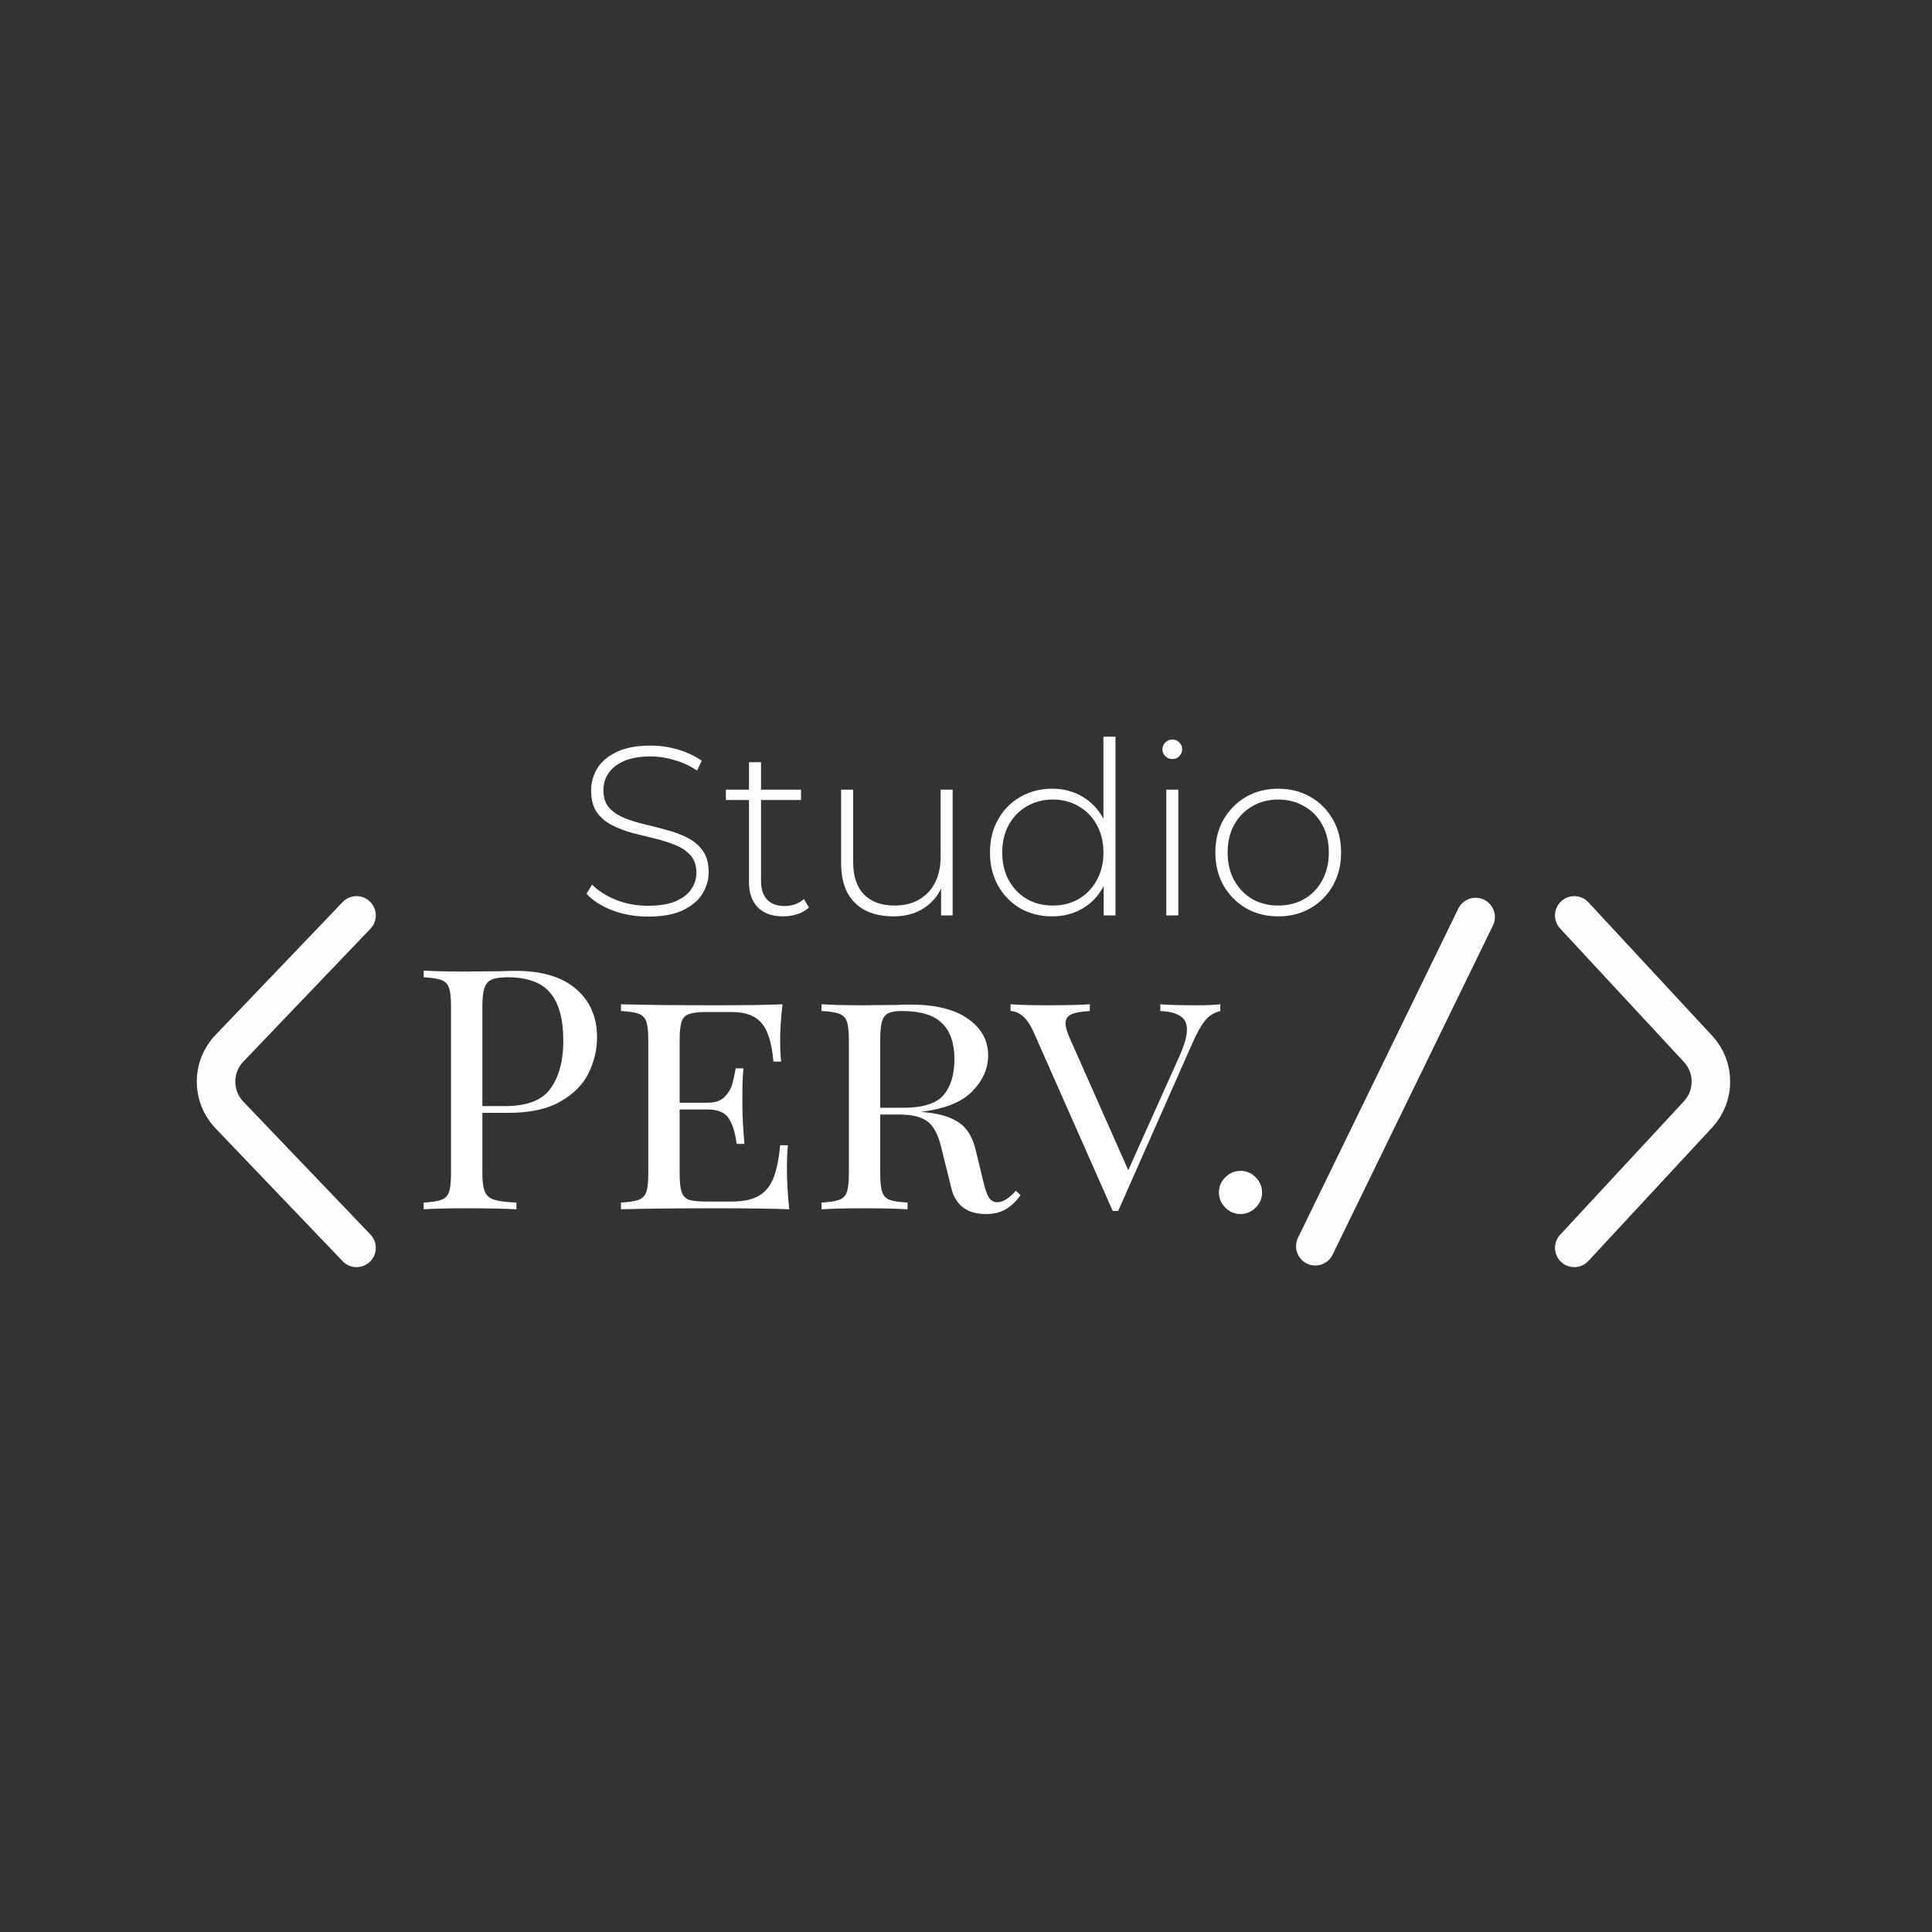 <svg width="401" height="401" viewBox="0 0 401 401" fill="none" xmlns="http://www.w3.org/2000/svg">
<rect x="0" y="0" width="401" height="401" fill="#333333" stroke="none"/>
<path d="M134.489 190.25C131.889 190.25 129.423 189.817 127.089 188.95C124.789 188.05 123.006 186.9 121.739 185.5L122.889 183.6C124.089 184.833 125.723 185.883 127.789 186.75C129.889 187.583 132.106 188 134.439 188C136.773 188 138.673 187.7 140.139 187.1C141.639 186.467 142.739 185.633 143.439 184.6C144.173 183.567 144.539 182.417 144.539 181.15C144.539 179.65 144.139 178.45 143.339 177.55C142.539 176.65 141.489 175.933 140.189 175.4C138.889 174.867 137.473 174.417 135.939 174.05C134.406 173.683 132.856 173.3 131.289 172.9C129.723 172.467 128.289 171.917 126.989 171.25C125.689 170.583 124.639 169.683 123.839 168.55C123.073 167.383 122.689 165.883 122.689 164.05C122.689 162.383 123.123 160.85 123.989 159.45C124.856 158.05 126.206 156.917 128.039 156.05C129.873 155.183 132.223 154.75 135.089 154.75C137.023 154.75 138.923 155.033 140.789 155.6C142.689 156.167 144.306 156.933 145.639 157.9L144.689 159.95C143.223 158.95 141.639 158.217 139.939 157.75C138.273 157.25 136.656 157 135.089 157C132.856 157 131.006 157.317 129.539 157.95C128.073 158.583 126.989 159.433 126.289 160.5C125.589 161.533 125.239 162.7 125.239 164C125.239 165.5 125.623 166.7 126.389 167.6C127.189 168.5 128.239 169.217 129.539 169.75C130.839 170.283 132.273 170.733 133.839 171.1C135.406 171.467 136.956 171.867 138.489 172.3C140.023 172.7 141.439 173.233 142.739 173.9C144.039 174.567 145.089 175.467 145.889 176.6C146.689 177.733 147.089 179.2 147.089 181C147.089 182.633 146.639 184.167 145.739 185.6C144.839 187 143.456 188.133 141.589 189C139.756 189.833 137.389 190.25 134.489 190.25ZM162.558 190.2C160.258 190.2 158.492 189.567 157.258 188.3C156.058 187.033 155.458 185.3 155.458 183.1V158.2H157.958V182.85C157.958 184.517 158.375 185.8 159.208 186.7C160.042 187.6 161.242 188.05 162.808 188.05C164.442 188.05 165.792 187.567 166.858 186.6L167.908 188.35C167.242 188.983 166.425 189.45 165.458 189.75C164.525 190.05 163.558 190.2 162.558 190.2ZM150.658 166.05V163.9H166.258V166.05H150.658ZM185.48 190.2C183.247 190.2 181.313 189.8 179.68 189C178.047 188.167 176.78 186.933 175.88 185.3C175.013 183.633 174.58 181.583 174.58 179.15V163.9H177.08V178.95C177.08 181.883 177.83 184.117 179.33 185.65C180.83 187.183 182.947 187.95 185.68 187.95C187.647 187.95 189.347 187.533 190.78 186.7C192.213 185.867 193.313 184.7 194.08 183.2C194.847 181.667 195.23 179.867 195.23 177.8V163.9H197.73V190H195.33V182.75L195.68 183.6C194.913 185.633 193.63 187.25 191.83 188.45C190.063 189.617 187.947 190.2 185.48 190.2ZM218.377 190.2C215.944 190.2 213.744 189.65 211.777 188.55C209.844 187.417 208.311 185.85 207.177 183.85C206.044 181.85 205.477 179.55 205.477 176.95C205.477 174.317 206.044 172.017 207.177 170.05C208.311 168.05 209.844 166.5 211.777 165.4C213.744 164.267 215.944 163.7 218.377 163.7C220.677 163.7 222.744 164.233 224.577 165.3C226.444 166.367 227.911 167.883 228.977 169.85C230.077 171.817 230.627 174.183 230.627 176.95C230.627 179.65 230.094 182 229.027 184C227.961 186 226.494 187.533 224.627 188.6C222.794 189.667 220.711 190.2 218.377 190.2ZM218.527 187.95C220.527 187.95 222.311 187.5 223.877 186.6C225.477 185.667 226.727 184.367 227.627 182.7C228.561 181.033 229.027 179.117 229.027 176.95C229.027 174.75 228.561 172.833 227.627 171.2C226.727 169.533 225.477 168.25 223.877 167.35C222.311 166.417 220.527 165.95 218.527 165.95C216.527 165.95 214.727 166.417 213.127 167.35C211.561 168.25 210.311 169.533 209.377 171.2C208.477 172.833 208.027 174.75 208.027 176.95C208.027 179.117 208.477 181.033 209.377 182.7C210.311 184.367 211.561 185.667 213.127 186.6C214.727 187.5 216.527 187.95 218.527 187.95ZM229.077 190V181.45L229.527 176.9L229.027 172.35V152.9H231.527V190H229.077ZM242.068 190V163.9H244.568V190H242.068ZM243.318 157.55C242.751 157.55 242.268 157.35 241.868 156.95C241.468 156.55 241.268 156.083 241.268 155.55C241.268 154.983 241.468 154.5 241.868 154.1C242.268 153.7 242.751 153.5 243.318 153.5C243.918 153.5 244.401 153.7 244.768 154.1C245.168 154.467 245.368 154.933 245.368 155.5C245.368 156.067 245.168 156.55 244.768 156.95C244.401 157.35 243.918 157.55 243.318 157.55ZM265.305 190.2C262.805 190.2 260.571 189.633 258.605 188.5C256.671 187.367 255.121 185.8 253.955 183.8C252.821 181.8 252.255 179.517 252.255 176.95C252.255 174.35 252.821 172.067 253.955 170.1C255.121 168.1 256.671 166.533 258.605 165.4C260.571 164.267 262.805 163.7 265.305 163.7C267.805 163.7 270.038 164.267 272.005 165.4C273.971 166.533 275.521 168.1 276.655 170.1C277.788 172.067 278.355 174.35 278.355 176.95C278.355 179.517 277.788 181.8 276.655 183.8C275.521 185.8 273.971 187.367 272.005 188.5C270.038 189.633 267.805 190.2 265.305 190.2ZM265.305 187.95C267.305 187.95 269.105 187.5 270.705 186.6C272.305 185.667 273.555 184.367 274.455 182.7C275.355 181.033 275.805 179.117 275.805 176.95C275.805 174.75 275.355 172.833 274.455 171.2C273.555 169.533 272.305 168.25 270.705 167.35C269.105 166.417 267.305 165.95 265.305 165.95C263.305 165.95 261.505 166.417 259.905 167.35C258.338 168.25 257.088 169.533 256.155 171.2C255.255 172.833 254.805 174.75 254.805 176.95C254.805 179.117 255.255 181.033 256.155 182.7C257.088 184.367 258.338 185.667 259.905 186.6C261.505 187.5 263.305 187.95 265.305 187.95Z" fill="#FEFCFD"/>
<path d="M326.75 259L352.442 231.3C356 227.465 356 221.535 352.442 217.7L326.75 190" stroke="#FEFCFD" stroke-width="8" stroke-linecap="round"/>
<path d="M74 259L47.612 231.412C43.914 227.546 43.914 221.454 47.612 217.588L74 190" stroke="#FEFCFD" stroke-width="8" stroke-linecap="round"/>
<path d="M306.275 190.338L273 258.662" stroke="#FEFCFD" stroke-width="8" stroke-linecap="round"/>
<path d="M100.12 230.98V243.58C100.12 245.353 100.307 246.637 100.68 247.43C101.053 248.223 101.707 248.76 102.64 249.04C103.573 249.32 105.09 249.507 107.19 249.6V251C104.763 250.86 101.333 250.79 96.9 250.79C92.887 250.79 89.9 250.86 87.94 251V249.6C89.62 249.507 90.833 249.32 91.58 249.04C92.373 248.76 92.91 248.223 93.19 247.43C93.47 246.637 93.61 245.353 93.61 243.58V208.86C93.61 207.087 93.47 205.803 93.19 205.01C92.91 204.217 92.373 203.68 91.58 203.4C90.833 203.12 89.62 202.933 87.94 202.84V201.44C89.9 201.58 92.747 201.65 96.48 201.65L104.04 201.58C104.927 201.533 105.93 201.51 107.05 201.51C112.51 201.51 116.687 202.77 119.58 205.29C122.473 207.763 123.92 211.1 123.92 215.3C123.92 217.867 123.337 220.34 122.17 222.72C121.05 225.053 119.113 227.013 116.36 228.6C113.653 230.187 110.037 230.98 105.51 230.98H100.12ZM105.3 202.84C103.853 202.84 102.757 203.003 102.01 203.33C101.31 203.657 100.82 204.24 100.54 205.08C100.26 205.92 100.12 207.18 100.12 208.86V229.58H104.81C109.383 229.58 112.533 228.367 114.26 225.94C116.033 223.467 116.92 220.177 116.92 216.07C116.92 211.543 116.01 208.207 114.19 206.06C112.417 203.913 109.453 202.84 105.3 202.84ZM163.327 242.74C163.327 245.167 163.491 247.92 163.817 251C160.784 250.86 155.674 250.79 148.487 250.79C139.854 250.79 133.321 250.86 128.887 251V249.6C130.567 249.507 131.781 249.32 132.527 249.04C133.321 248.76 133.857 248.223 134.137 247.43C134.417 246.637 134.557 245.353 134.557 243.58V215.86C134.557 214.087 134.417 212.803 134.137 212.01C133.857 211.217 133.321 210.68 132.527 210.4C131.781 210.12 130.567 209.933 128.887 209.84V208.44C133.321 208.58 139.854 208.65 148.487 208.65C155.021 208.65 159.664 208.58 162.417 208.44C162.091 211.24 161.927 213.76 161.927 216C161.927 217.82 161.997 219.267 162.137 220.34H160.527C160.201 216.513 159.384 213.853 158.077 212.36C156.817 210.82 154.741 210.05 151.847 210.05H146.737C145.057 210.05 143.821 210.19 143.027 210.47C142.281 210.703 141.767 211.217 141.487 212.01C141.207 212.803 141.067 214.087 141.067 215.86V228.88H146.877C148.371 228.88 149.514 228.507 150.307 227.76C151.101 226.967 151.637 226.127 151.917 225.24C152.197 224.307 152.454 223.14 152.687 221.74H154.297C154.157 223.327 154.087 225.053 154.087 226.92V229.58C154.087 231.4 154.227 234.013 154.507 237.42H152.897C152.617 235.18 152.081 233.43 151.287 232.17C150.494 230.91 149.024 230.28 146.877 230.28H141.067V243.58C141.067 245.353 141.207 246.637 141.487 247.43C141.767 248.223 142.281 248.76 143.027 249.04C143.821 249.273 145.057 249.39 146.737 249.39H151.847C154.181 249.39 156.024 249.017 157.377 248.27C158.731 247.523 159.757 246.333 160.457 244.7C161.157 243.02 161.647 240.687 161.927 237.7H163.537C163.397 238.96 163.327 240.64 163.327 242.74ZM211.818 248.06C210.931 249.32 209.905 250.3 208.738 251C207.618 251.653 206.265 251.98 204.678 251.98C200.758 251.98 198.355 250.207 197.468 246.66L195.298 237.91C194.645 235.297 193.665 233.547 192.358 232.66C191.098 231.773 189.208 231.33 186.688 231.33H182.698V243.58C182.698 245.353 182.838 246.637 183.118 247.43C183.398 248.223 183.911 248.76 184.658 249.04C185.451 249.32 186.688 249.507 188.368 249.6V251C186.221 250.86 183.258 250.79 179.478 250.79C175.465 250.79 172.478 250.86 170.518 251V249.6C172.198 249.507 173.411 249.32 174.158 249.04C174.951 248.76 175.488 248.223 175.768 247.43C176.048 246.637 176.188 245.353 176.188 243.58V215.86C176.188 214.087 176.048 212.803 175.768 212.01C175.488 211.217 174.951 210.68 174.158 210.4C173.411 210.12 172.198 209.933 170.518 209.84V208.44C172.478 208.58 175.325 208.65 179.058 208.65L186.198 208.58C186.991 208.533 187.901 208.51 188.928 208.51C194.155 208.51 198.145 209.49 200.898 211.45C203.698 213.41 205.098 215.953 205.098 219.08C205.098 221.787 204.001 224.26 201.808 226.5C199.661 228.74 196.115 230.163 191.168 230.77C192.101 230.863 192.895 230.957 193.548 231.05C196.021 231.423 197.981 232.17 199.428 233.29C200.875 234.41 201.901 236.207 202.508 238.68L204.048 245.05C204.421 246.683 204.818 247.85 205.238 248.55C205.705 249.203 206.288 249.53 206.988 249.53C208.155 249.53 209.438 248.737 210.838 247.15L211.818 248.06ZM187.178 209.84C185.918 209.84 184.961 210.003 184.308 210.33C183.701 210.657 183.281 211.24 183.048 212.08C182.815 212.92 182.698 214.18 182.698 215.86V229.93H187.388C191.495 229.93 194.295 229.067 195.788 227.34C197.328 225.567 198.098 223.07 198.098 219.85C198.098 216.49 197.235 213.993 195.508 212.36C193.828 210.68 191.051 209.84 187.178 209.84ZM248.601 208.65C250.561 208.65 252.124 208.58 253.291 208.44V209.84C251.984 210.167 250.934 210.82 250.141 211.8C249.348 212.733 248.438 214.367 247.411 216.7L232.081 251.35H230.961L214.581 214.32C213.321 211.427 211.711 209.933 209.751 209.84V208.44C211.664 208.58 214.161 208.65 217.241 208.65C221.254 208.65 224.241 208.58 226.201 208.44V209.84C224.474 209.933 223.191 210.167 222.351 210.54C221.558 210.913 221.161 211.543 221.161 212.43C221.161 213.177 221.488 214.273 222.141 215.72L234.181 242.88L244.611 219.64C245.778 217.12 246.361 215.137 246.361 213.69C246.361 212.383 245.894 211.45 244.961 210.89C244.074 210.283 242.698 209.933 240.831 209.84V208.44C242.231 208.58 244.821 208.65 248.601 208.65ZM257.472 243.02C258.686 243.02 259.736 243.463 260.622 244.35C261.509 245.237 261.952 246.287 261.952 247.5C261.952 248.713 261.509 249.763 260.622 250.65C259.736 251.537 258.686 251.98 257.472 251.98C256.259 251.98 255.209 251.537 254.322 250.65C253.436 249.763 252.992 248.713 252.992 247.5C252.992 246.287 253.436 245.237 254.322 244.35C255.209 243.463 256.259 243.02 257.472 243.02Z" fill="white"/>
</svg>
